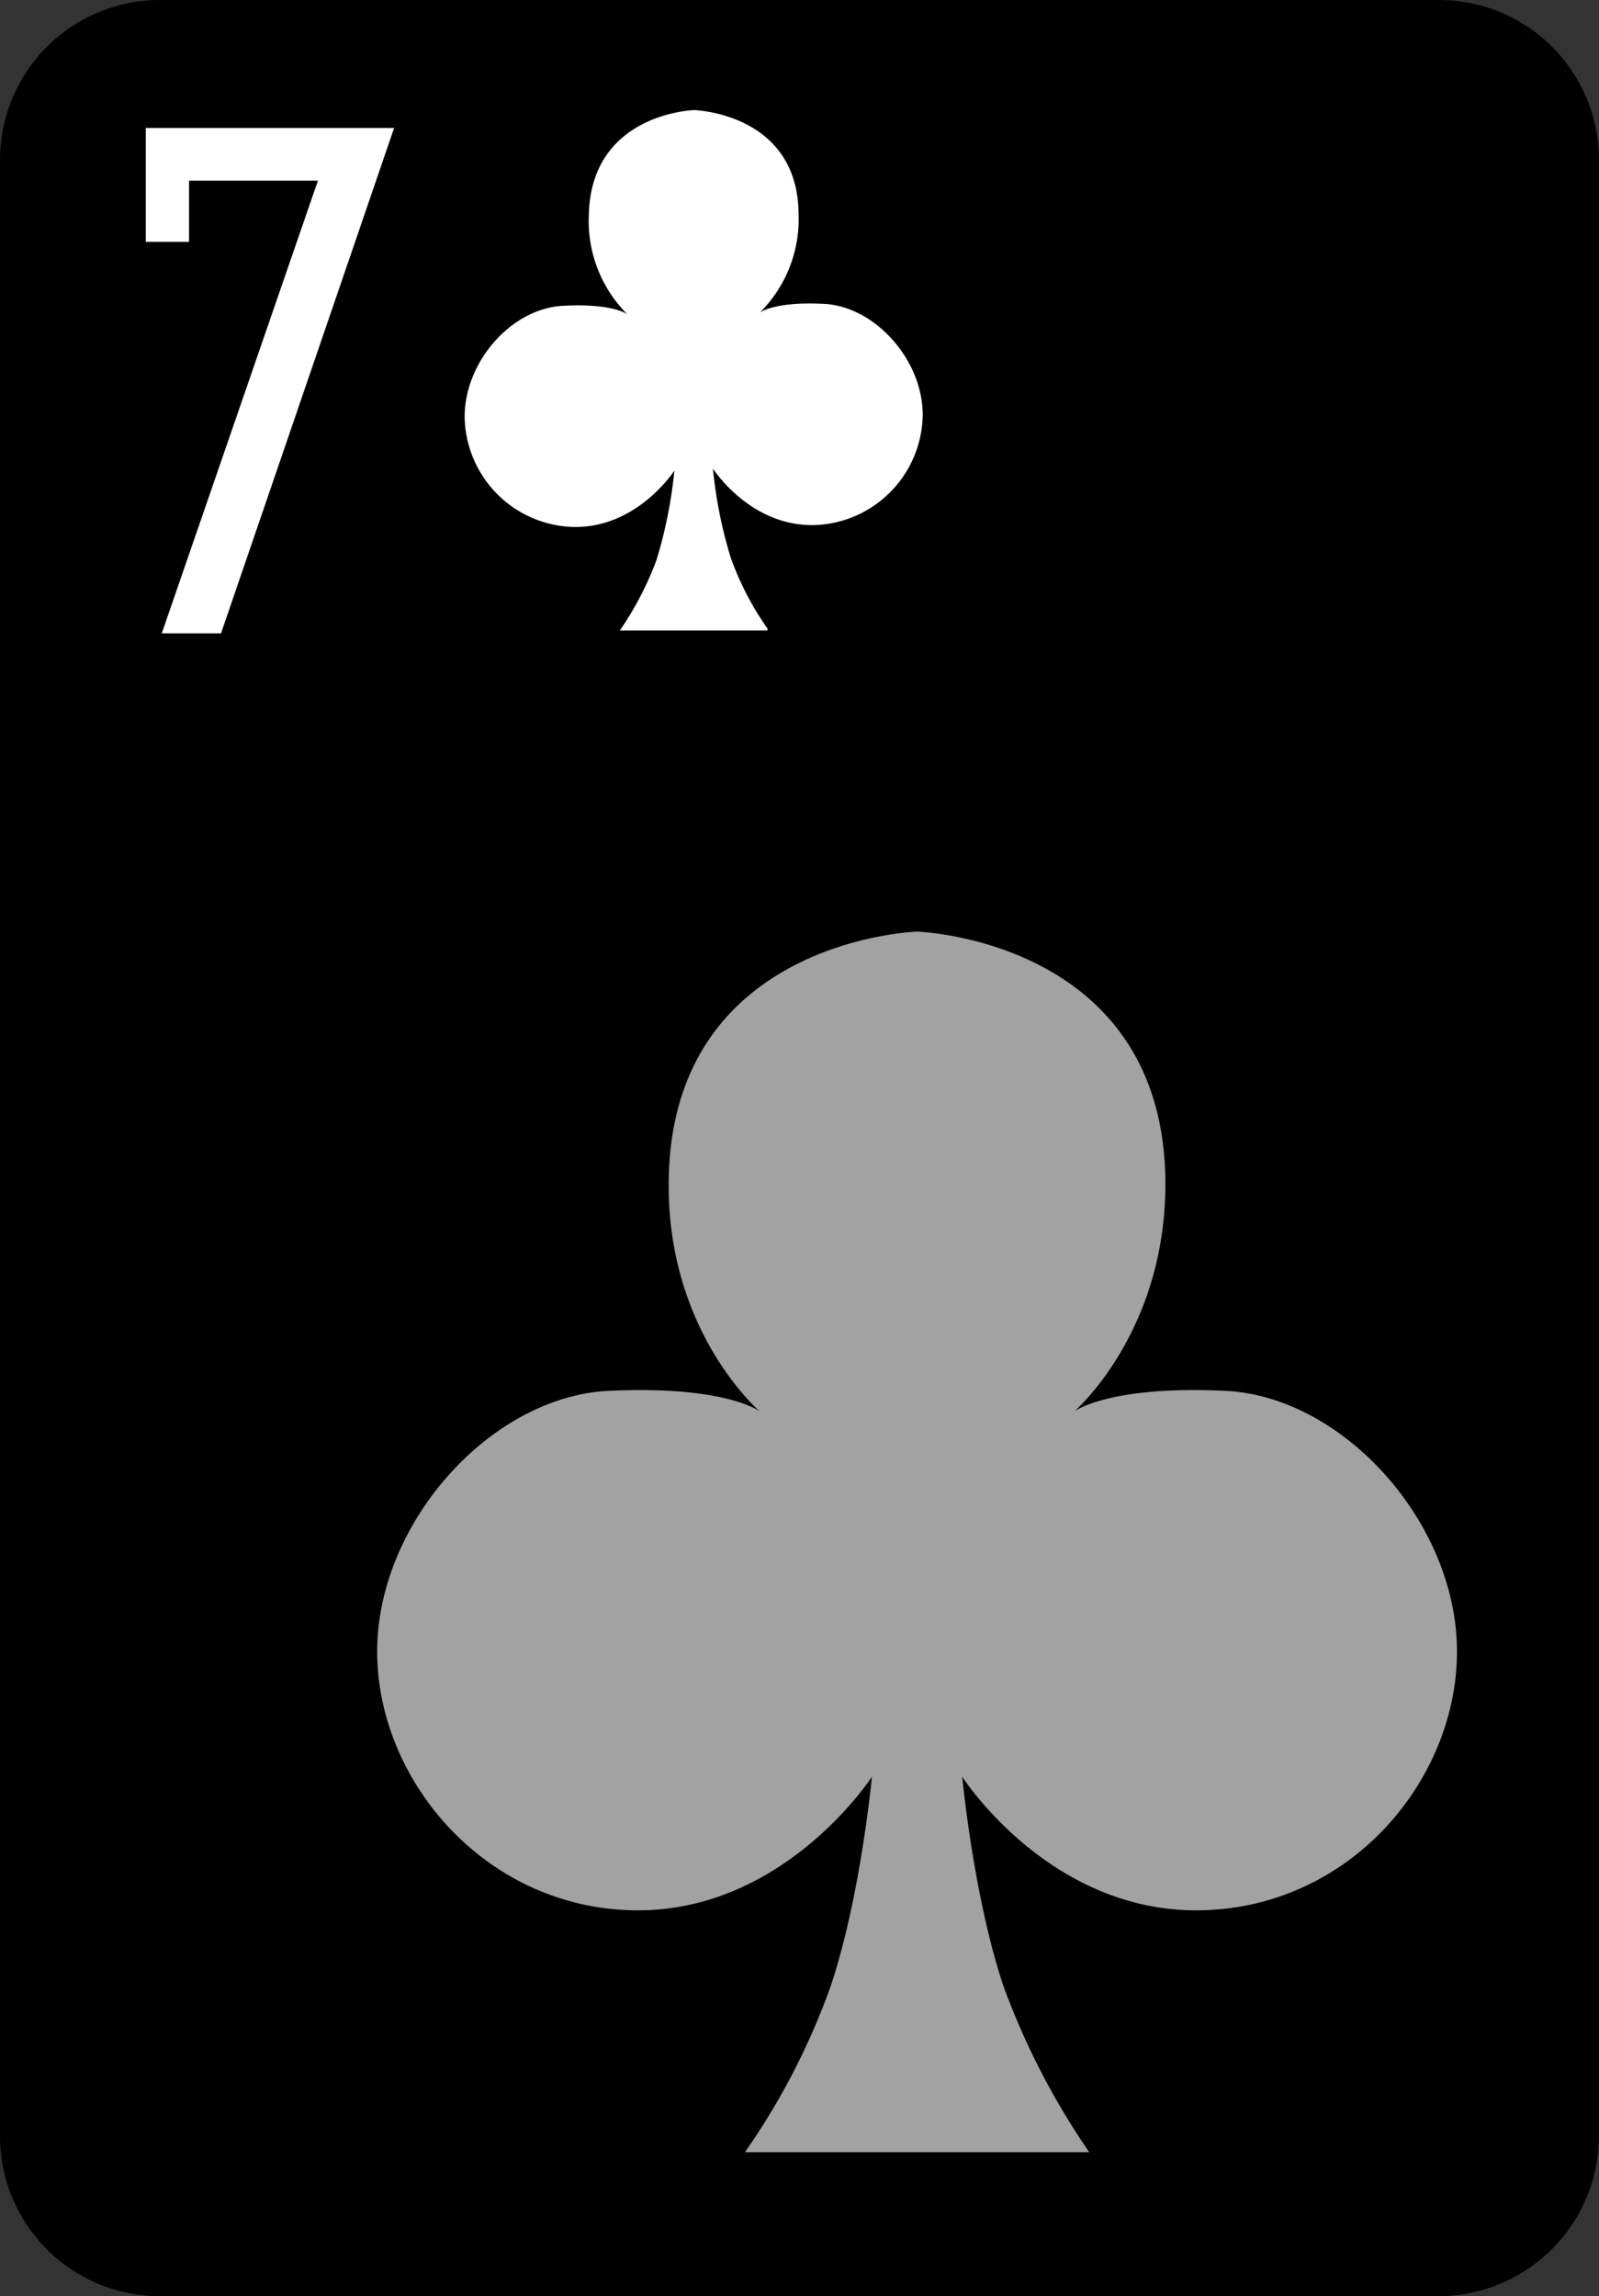 <svg id="Layer_1" data-name="Layer 1" xmlns="http://www.w3.org/2000/svg" viewBox="0 0 170 244"><rect x="0" y="0" width="170" height="244" fill="#333333" stroke="none"/><title>7_clubs</title>
<path d="M17,0H153a17,17,0,0,1,17,17.1V226.9A17.07,17.07,0,0,1,153,244H17A17,17,0,0,1,0,226.9V17.1A17,17,0,0,1,17,0Z"/><polygon points="35.7 13.6 37.1 13.6 41.9 13.6 23.5 67.3 17.2 67.3 33.8 19.2 20.1 19.2 20.1 25.7 15.5 25.7 15.5 19.2 15.5 19.2 15.5 13.6 15.5 13.6 20.1 13.6 35.7 13.6" style="fill:#fff"/><path d="M115.8,228.7a78.77,78.77,0,0,1-9.1-17.6c-3.2-9.5-4.4-22.3-4.4-22.3s9.2,14.4,25.2,14.2,27.4-13.8,27.4-27.5-12.1-27.1-24.6-27.7-16.1,2.2-16.1,2.2,9.9-8.5,9.7-24.7C123.5,99.8,97.5,99,97.5,99s-26,.8-26.4,26.3c-0.3,16.2,9.7,24.7,9.7,24.7s-3.6-2.8-16.1-2.2-24.6,14-24.6,27.7S51.6,202.8,67.5,203s25.2-14.2,25.2-14.2-1.2,12.8-4.4,22.3a74.32,74.32,0,0,1-9.1,17.6h36.6Z" style="fill:#a2a2a2"/><path d="M81.6,66.8a31.54,31.54,0,0,1-3.9-7.5,47.7,47.7,0,0,1-1.9-9.5s3.9,6.1,10.7,6A11.88,11.88,0,0,0,98.1,44.1c0-5.9-5.1-11.5-10.4-11.8s-6.9.9-6.9,0.9a14,14,0,0,0,4.1-10.5c-0.1-10.7-11.1-11-11.1-11s-11,.3-11.2,11.2a14,14,0,0,0,4.1,10.5s-1.5-1.2-6.9-.9S49.4,38.4,49.4,44.3A11.89,11.89,0,0,0,61,56c6.8,0.1,10.7-6,10.7-6a49.06,49.06,0,0,1-1.9,9.5A34.16,34.16,0,0,1,65.9,67H81.6V66.8Z" style="fill:#fff"/></svg>